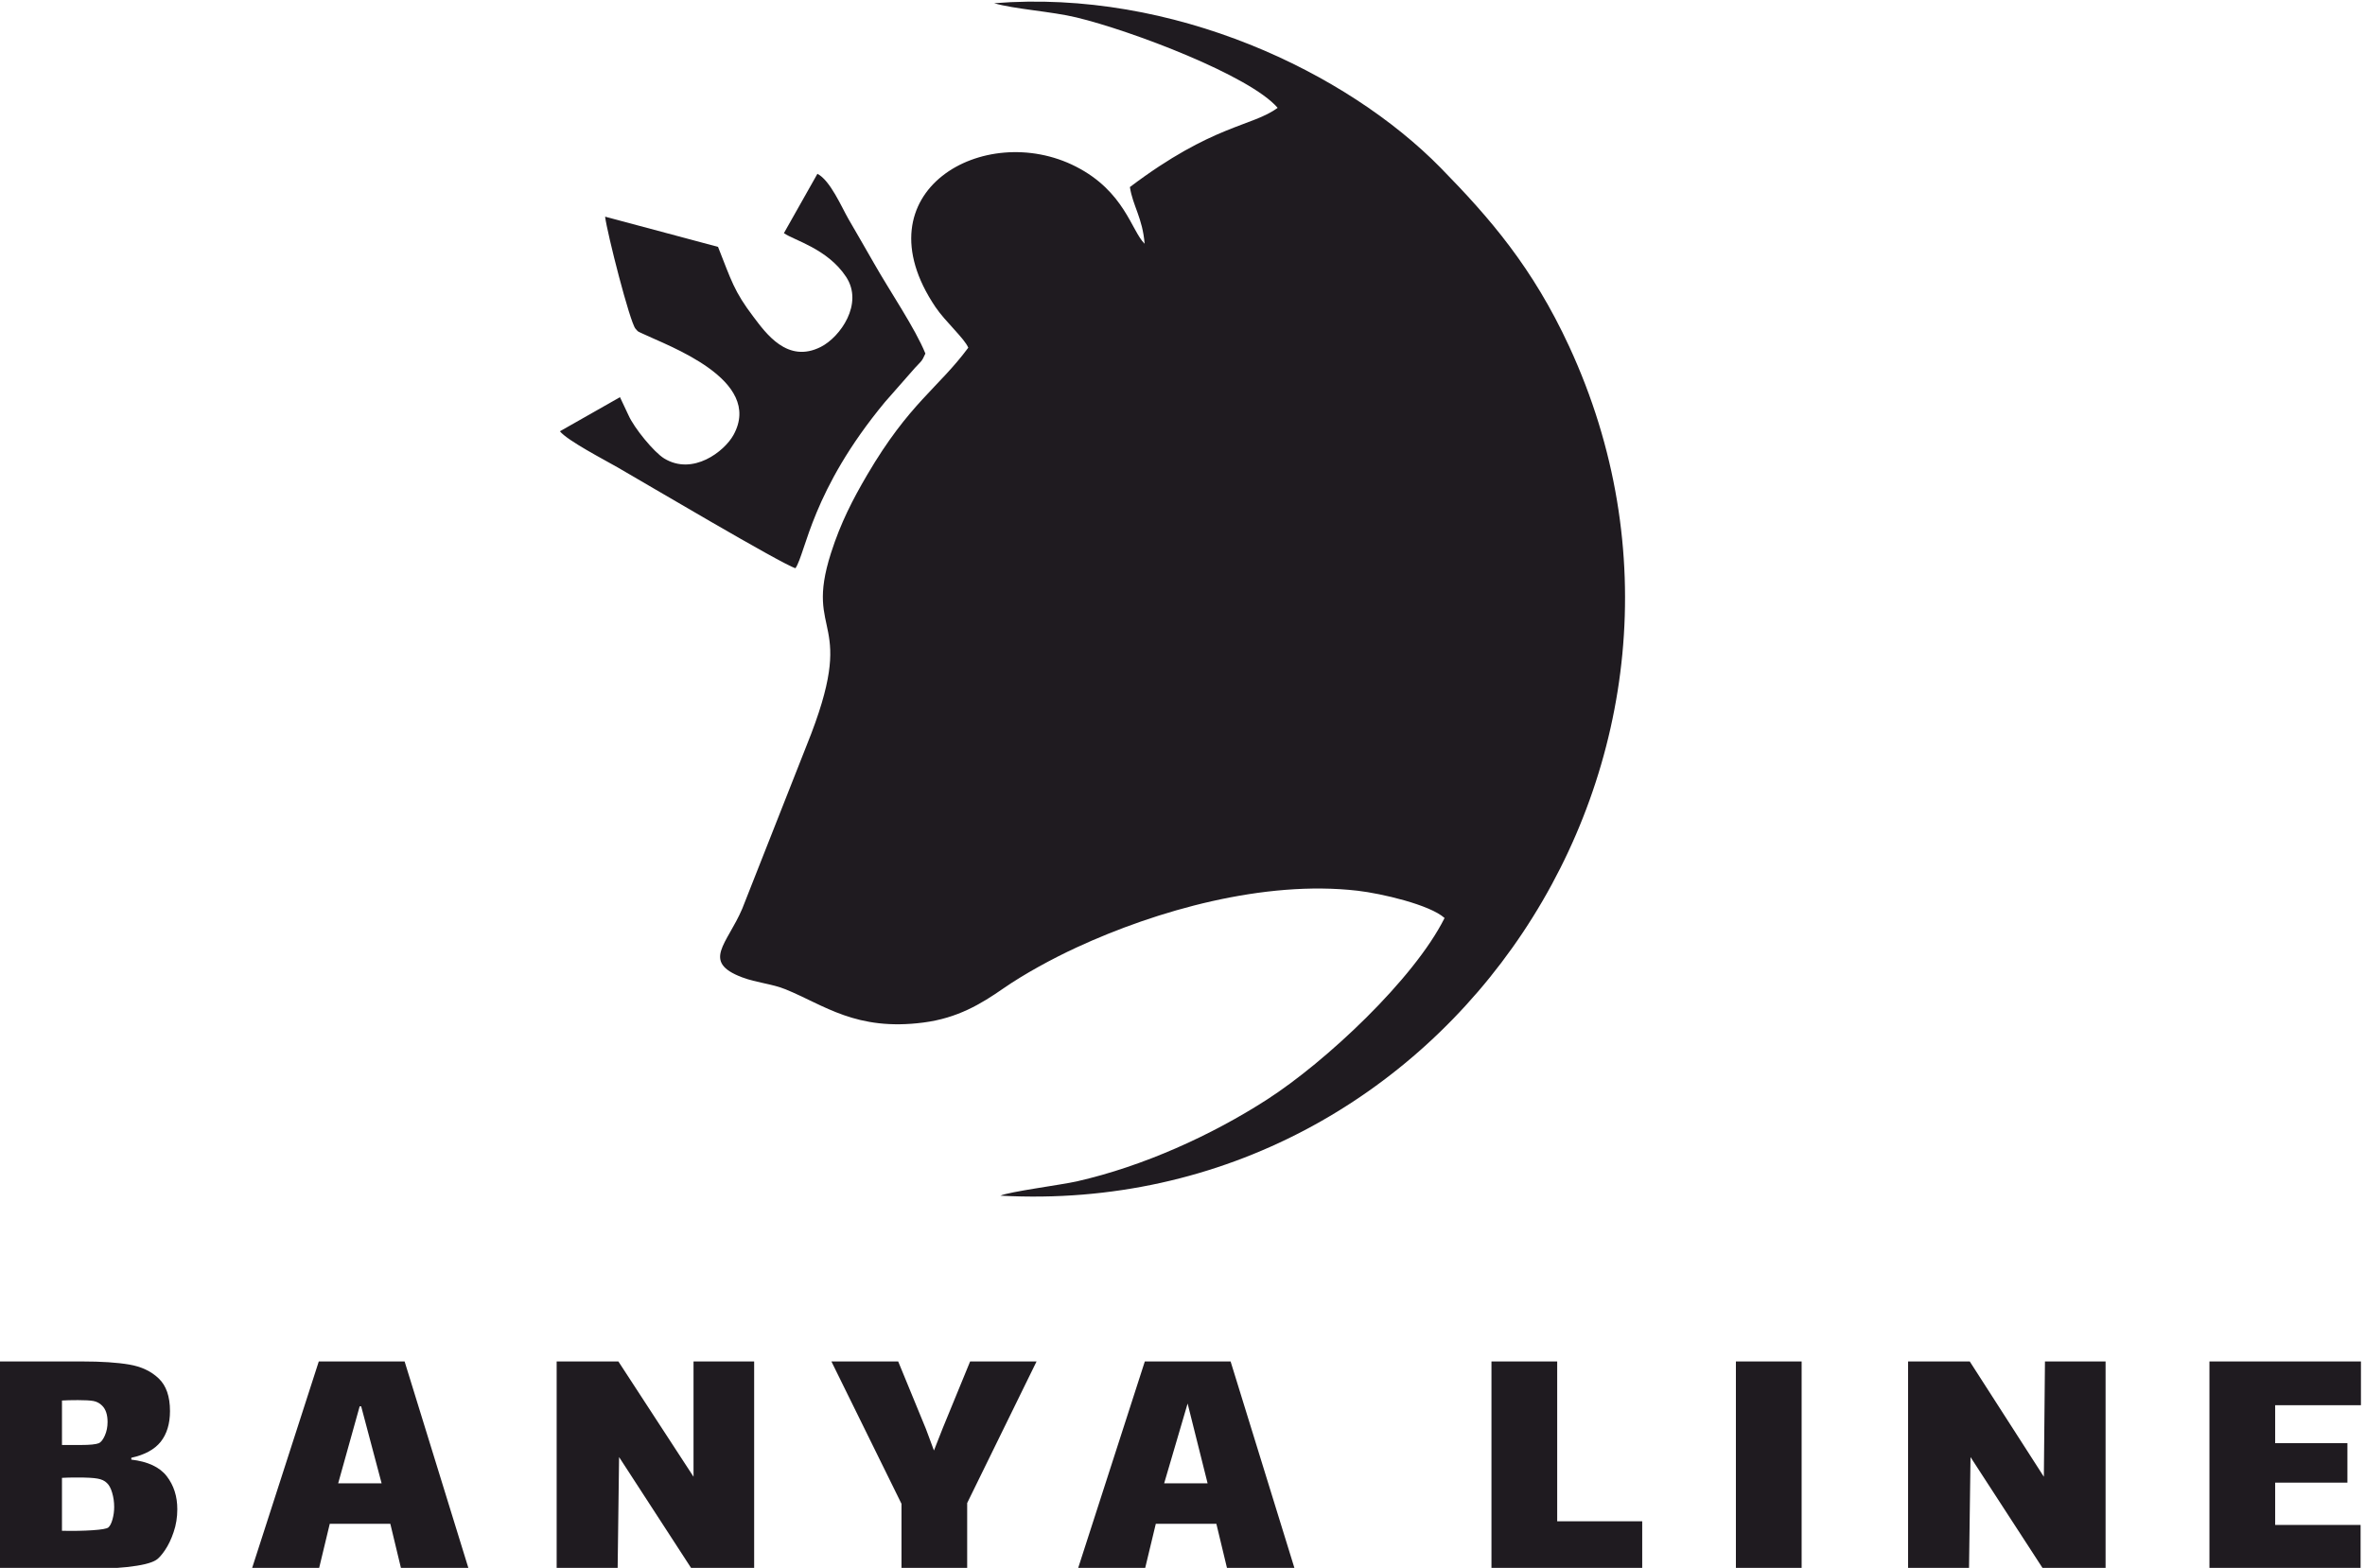 <?xml version="1.0" encoding="UTF-8"?>
<!DOCTYPE svg PUBLIC "-//W3C//DTD SVG 1.1//EN" "http://www.w3.org/Graphics/SVG/1.1/DTD/svg11.dtd">
<!-- Creator: CorelDRAW 2021 (64-Bit) -->
<svg xmlns="http://www.w3.org/2000/svg" xml:space="preserve" width="472px" height="313px" version="1.1" style="shape-rendering:geometricPrecision; text-rendering:geometricPrecision; image-rendering:optimizeQuality; fill-rule:evenodd; clip-rule:evenodd"
viewBox="0 0 472 313.04"
 xmlns:xlink="http://www.w3.org/1999/xlink"
 xmlns:xodm="http://www.corel.com/coreldraw/odm/2003">
 <defs>
  <style type="text/css">
   <![CDATA[
    .fil0 {fill:#1F1B20}
    .fil1 {fill:#1F1B20;fill-rule:nonzero}
   ]]>
  </style>
 </defs>
 <g id="Слой_x0020_1">
  <g id="_2136416472256">
   <path class="fil0" d="M156.44 46.55c2.07,1.46 8.71,3.11 12.41,8.72 3.55,5.38 -1.17,12.02 -5.02,13.98 -6.7,3.42 -11.02,-2.76 -13.49,-6.02 -3.86,-5.09 -4.38,-7.2 -7.05,-13.94l-22.54 -6.03c0.41,3.3 4.92,21.01 6.06,22.36 0.65,0.72 0.29,0.45 1.44,1 4.88,2.36 24.22,9.16 18.13,20.22 -1.82,3.3 -8.11,8.18 -13.83,4.7 -2.06,-1.26 -6,-6.08 -7.13,-8.63l-1.7 -3.61 -11.99 6.81c1.53,1.89 8.97,5.74 11.47,7.18 4.65,2.67 33.03,19.48 35.55,20.16 2.11,-3.18 3.2,-15.48 17.87,-33.19l6 -6.83c1.23,-1.35 1.3,-1.13 2.06,-2.84 -1.99,-4.96 -7.12,-12.49 -10.25,-18.01 -1.83,-3.22 -3.3,-5.72 -5.12,-8.88 -1.39,-2.42 -3.61,-7.66 -6.18,-9l-6.69 11.85z"/>
   <path class="fil0" d="M254.99 21.53c-5.06,3.76 -12.92,3.29 -29.49,15.82 0.58,3.77 2.53,6.17 2.94,11.32 -2.63,-2.57 -4,-10.45 -13.72,-15.41 -18.25,-9.32 -43.59,4.99 -28.02,28.06 1.96,2.91 5.76,6.23 6.54,8.1 -5.98,8.08 -11.74,11.01 -20.18,25.39 -2.83,4.83 -5.27,9.5 -7.23,15.63 -5.49,17.18 5.65,12.38 -4.84,38.35l-12.87 32.65c-3,7.05 -8.19,10.59 -0.06,13.68 3,1.13 5.97,1.29 8.71,2.41 7.74,3.15 14.07,8.38 27.52,6.63 6.8,-0.88 11.45,-3.68 15.97,-6.82 4.08,-2.83 9.68,-5.9 14.6,-8.17 16,-7.4 37.44,-13.47 56.06,-11.33 4.8,0.55 14.45,2.8 17.39,5.45 -6.1,12.2 -23.72,28.71 -35.49,36.28 -11.03,7.1 -24.62,13.28 -37.93,16.31 -3.11,0.7 -13.42,2.04 -15.24,2.85 89.29,4.87 150.98,-88.52 113.54,-169.54 -7.29,-15.78 -15.82,-25.64 -25.67,-35.69 -18.66,-19.03 -53.36,-35.71 -89.12,-32.86 4.01,1.18 11.51,1.65 16.42,2.84 10.98,2.64 34.67,11.62 40.17,18.05z"/>
   <path class="fil1" d="M26.18 291.43c3.3,0.39 5.66,1.49 7.07,3.31 1.41,1.83 2.11,4.02 2.11,6.6 0,1.6 -0.24,3.12 -0.73,4.55 -0.48,1.44 -1.07,2.65 -1.75,3.65 -0.68,0.99 -1.26,1.63 -1.75,1.93 -1.94,1.26 -7.87,1.89 -17.77,1.89l-14.14 0 0 -41.53 17.12 0c3.89,0 7.03,0.21 9.44,0.62 2.4,0.41 4.36,1.33 5.86,2.77 1.51,1.43 2.26,3.6 2.26,6.52 0,2.52 -0.62,4.56 -1.85,6.12 -1.24,1.55 -3.2,2.62 -5.87,3.2l0 0.37zm-5.83 -10.78c-0.48,-0.49 -1.06,-0.79 -1.71,-0.92 -0.66,-0.12 -1.69,-0.18 -3.1,-0.18 -1.41,0 -2.48,0.03 -3.2,0.08l0 8.88 0.72 0c0.25,0 1.27,0 3.06,0 1.8,0 2.99,-0.12 3.58,-0.36 0.43,-0.19 0.83,-0.7 1.2,-1.53 0.36,-0.83 0.54,-1.72 0.54,-2.7 0,-1.45 -0.36,-2.55 -1.09,-3.27zm1.24 24.33c0.34,-0.29 0.62,-0.84 0.84,-1.64 0.22,-0.8 0.33,-1.61 0.33,-2.44 0,-1.02 -0.14,-1.98 -0.41,-2.88 -0.26,-0.9 -0.62,-1.54 -1.05,-1.93 -0.44,-0.44 -1.06,-0.73 -1.86,-0.87 -0.8,-0.15 -2.15,-0.22 -4.04,-0.22 -1.22,0 -2.24,0.02 -3.06,0.07l0 10.57c2.28,0.05 4.32,0.01 6.12,-0.11 1.79,-0.12 2.84,-0.31 3.13,-0.55zm56.29 -0.73l-12.09 0 -2.19 9.11 -13.4 0 13.4 -41.53 17.13 0 12.82 41.53 -13.48 0 -2.19 -9.11zm-6.12 -23.46l-4.29 15.37 8.67 0 -4.08 -15.37 -0.3 0zm51.49 32.57l-12.17 0 0 -41.53 12.32 0 15 23.02 0 -23.02 12.1 0 0 41.53 -12.39 0 -14.57 -22.44 -0.29 22.44zm69.77 -13.26l0 13.26 -13.11 0 0 -13.11 -13.99 -28.42 13.33 0 5.54 13.48 1.6 4.3 1.75 -4.45 5.47 -13.33 13.26 0 -13.85 28.27zm49.74 4.15l-12.09 0 -2.19 9.11 -13.4 0 13.4 -41.53 17.12 0 12.83 41.53 -13.48 0 -2.19 -9.11zm-5.74 -24.02l-4.68 15.93 8.67 0 -3.99 -15.93zm60.65 -8.4l13.12 0 0 31.91 16.97 0 0 9.62 -30.09 0 0 -41.53zm48.79 0l13.12 0 0 41.53 -13.12 0 0 -41.53zm46.53 41.53l-12.16 0 0 -41.53 12.31 0 14.79 23.02 0.22 -23.02 12.1 0 0 41.53 -12.39 0 -14.57 -22.44 -0.3 22.44zm47.99 -41.53l30.24 0 0 8.74 -17.12 0 0 7.58 14.42 0 0 7.87 -14.42 0 0 8.45 17.05 0 0 8.89 -30.17 0 0 -41.53z"/>
  </g>
 </g>
</svg>
